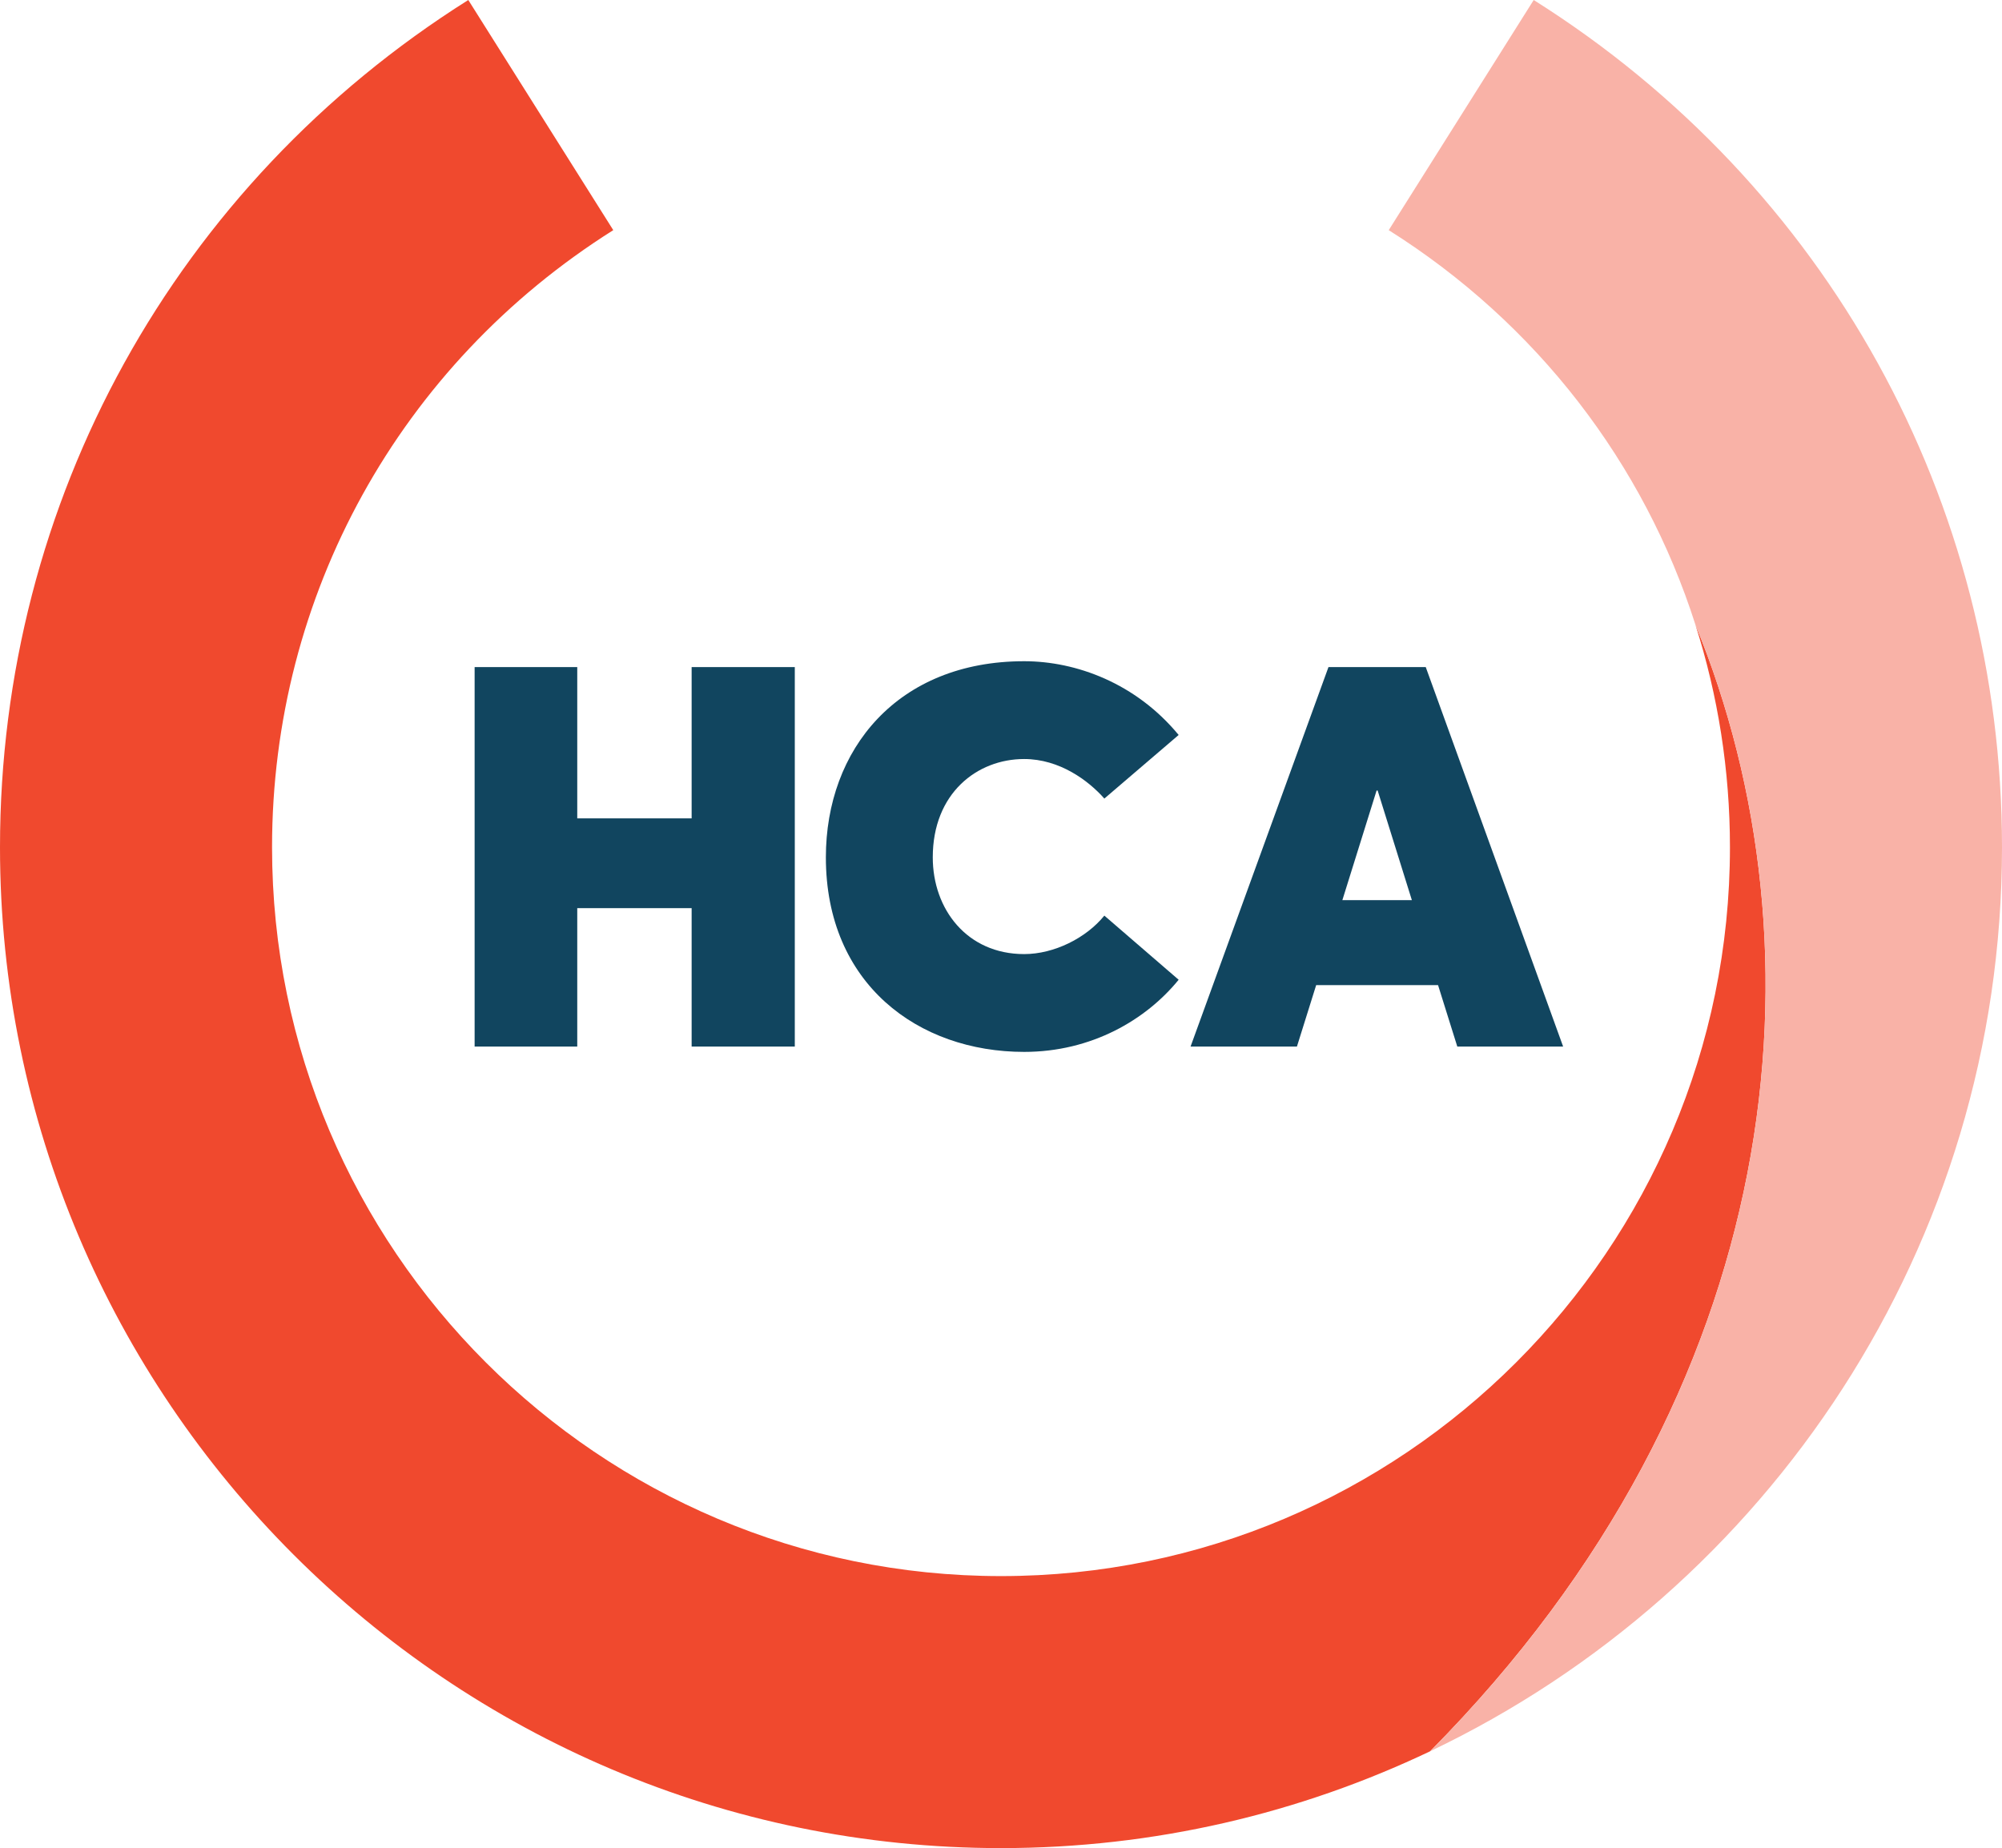<?xml version="1.0" encoding="UTF-8" standalone="no"?>
<!-- Created with Inkscape (http://www.inkscape.org/) -->

<svg
   xmlns:dc="http://purl.org/dc/elements/1.1/"
   xmlns:cc="http://creativecommons.org/ns#"
   xmlns:rdf="http://www.w3.org/1999/02/22-rdf-syntax-ns#"
   xmlns:svg="http://www.w3.org/2000/svg"
   xmlns="http://www.w3.org/2000/svg"
   xmlns:sodipodi="http://sodipodi.sourceforge.net/DTD/sodipodi-0.dtd"
   xmlns:inkscape="http://www.inkscape.org/namespaces/inkscape"
   id="svg2"
   version="1.1"
   inkscape:version="0.91 r13725"
   xml:space="preserve"
   width="655.058"
   height="604.785"
   viewBox="0 0 655.058 604.785"
   sodipodi:docname="houston-logo-white-bg.svg"
   inkscape:export-filename="/Users/user1/Desktop/Actual Damn Logos/hca.png"
   inkscape:export-xdpi="90"
   inkscape:export-ydpi="90"><rect x="0" y="0" width="655.058" height="604.785" fill="#333333" stroke="none"/><defs
     id="defs6"><clipPath
       clipPathUnits="userSpaceOnUse"
       id="clipPath20"><path
         d="M 0,576 576,576 576,0 0,0 0,576 Z"
         id="path22"
         inkscape:connector-curvature="0" /></clipPath></defs><sodipodi:namedview
     pagecolor="#ffffff"
     bordercolor="#666666"
     borderopacity="1"
     objecttolerance="10"
     gridtolerance="10"
     guidetolerance="10"
     inkscape:pageopacity="1"
     inkscape:pageshadow="2"
     inkscape:window-width="733"
     inkscape:window-height="480"
     id="namedview4"
     showgrid="false"
     fit-margin-top="0"
     fit-margin-left="0"
     fit-margin-right="0"
     fit-margin-bottom="0"
     inkscape:zoom="0.32777778"
     inkscape:cx="327.52925"
     inkscape:cy="302.39288"
     inkscape:window-x="89"
     inkscape:window-y="280"
     inkscape:window-maximized="0"
     inkscape:current-layer="g10"
     inkscape:snap-bbox="false"
     inkscape:bbox-nodes="true"
     inkscape:bbox-paths="true" /><g
     id="g10"
     inkscape:groupmode="layer"
     inkscape:label="HCA_solo_acronym"
     transform="matrix(1.25,0,0,-1.25,-32.471,662.392)"><rect
       style="fill:#ffffff"
       id="rect4096"
       width="524.047"
       height="483.828"
       x="25.977"
       y="-529.914"
       transform="scale(1,-1)"
       ry="0" /><g
       id="g12"
       transform="translate(150.215,355.27)"><path
         d="m 0,0 26.864,0 0,-39.596 29.942,0 0,39.596 27.004,0 0,-99.339 -27.004,0 0,36.237 -29.942,0 0,-36.237 L 0,-99.339 0,0 Z"
         style="fill:#11455f;fill-opacity:1;fill-rule:nonzero;stroke:none"
         id="path14"
         inkscape:connector-curvature="0" /></g><g
       id="g16"><g
         id="g18"
         clip-path="url(#clipPath20)"><g
           id="g24"
           transform="translate(242.157,305.46)"><path
             d="m 0,0 c 0,28.263 18.749,51.349 51.909,51.349 13.571,0 29.242,-5.737 40.436,-19.308 L 72.896,15.39 C 68.698,20.148 61.143,25.744 51.909,25.744 39.596,25.744 27.983,16.79 27.983,0 c 0,-13.571 8.955,-25.324 23.926,-25.324 7.835,0 16.23,4.198 20.987,10.074 L 92.345,-32.041 C 83.81,-42.535 69.538,-50.929 51.909,-50.929 24.206,-50.929 0,-33.16 0,0"
             style="fill:#11455f;fill-opacity:1;fill-rule:nonzero;stroke:none"
             id="path26"
             inkscape:connector-curvature="0" /></g><g
           id="g28"
           transform="translate(395.547,294.267)"><path
             d="m 0,0 -8.954,28.682 -0.28,0 L -18.189,0 0,0 Z m 6.856,-22.247 -31.901,0 -5.037,-16.089 -27.843,0 36.098,99.339 25.465,0 35.959,-99.339 -27.703,0 -5.038,16.089 z"
             style="fill:#11455f;fill-opacity:1;fill-rule:nonzero;stroke:none"
             id="path30"
             inkscape:connector-curvature="0" /></g><g
           id="g32"
           transform="translate(469.765,366.389)"><path
             d="M 0,0 0,0 0,0 Z"
             style="fill:#f0492e;fill-opacity:1;fill-rule:nonzero;stroke:none"
             id="path34"
             inkscape:connector-curvature="0" /></g><g
           id="g36"
           transform="translate(469.765,366.389)"><path
             d="m 0,0 c 5.917,-18.539 9.046,-38.147 9.046,-58.278 0,-105.213 -85.599,-190.813 -190.812,-190.813 -105.213,0 -190.81,85.6 -190.81,190.813 0,65.928 33.392,126.32 89.32,161.551 l -37.951,60.252 c -76.757,-48.346 -122.581,-131.262 -122.581,-221.803 0,-144.481 117.544,-262.025 262.022,-262.025 40.185,0 78.272,9.118 112.34,25.355 C 24.658,-199.969 34.799,-84.727 0,0"
             style="fill:#f0492e;fill-opacity:1;fill-rule:nonzero;stroke:none"
             id="path38"
             inkscape:connector-curvature="0" /></g><g
           id="g40"
           transform="translate(550.023,308.111)"><path
             d="m 0,0 c 0,90.541 -45.824,173.457 -122.581,221.803 l -37.951,-60.252 c 38.85,-24.474 66.811,-61.095 80.273,-103.273 C -45.46,-26.449 -55.6,-141.691 -149.685,-236.67 -61.265,-194.531 0,-104.296 0,0"
             style="fill:#f9b2a7;fill-opacity:1;fill-rule:nonzero;stroke:none"
             id="path42"
             inkscape:connector-curvature="0" /></g></g></g></g></svg>